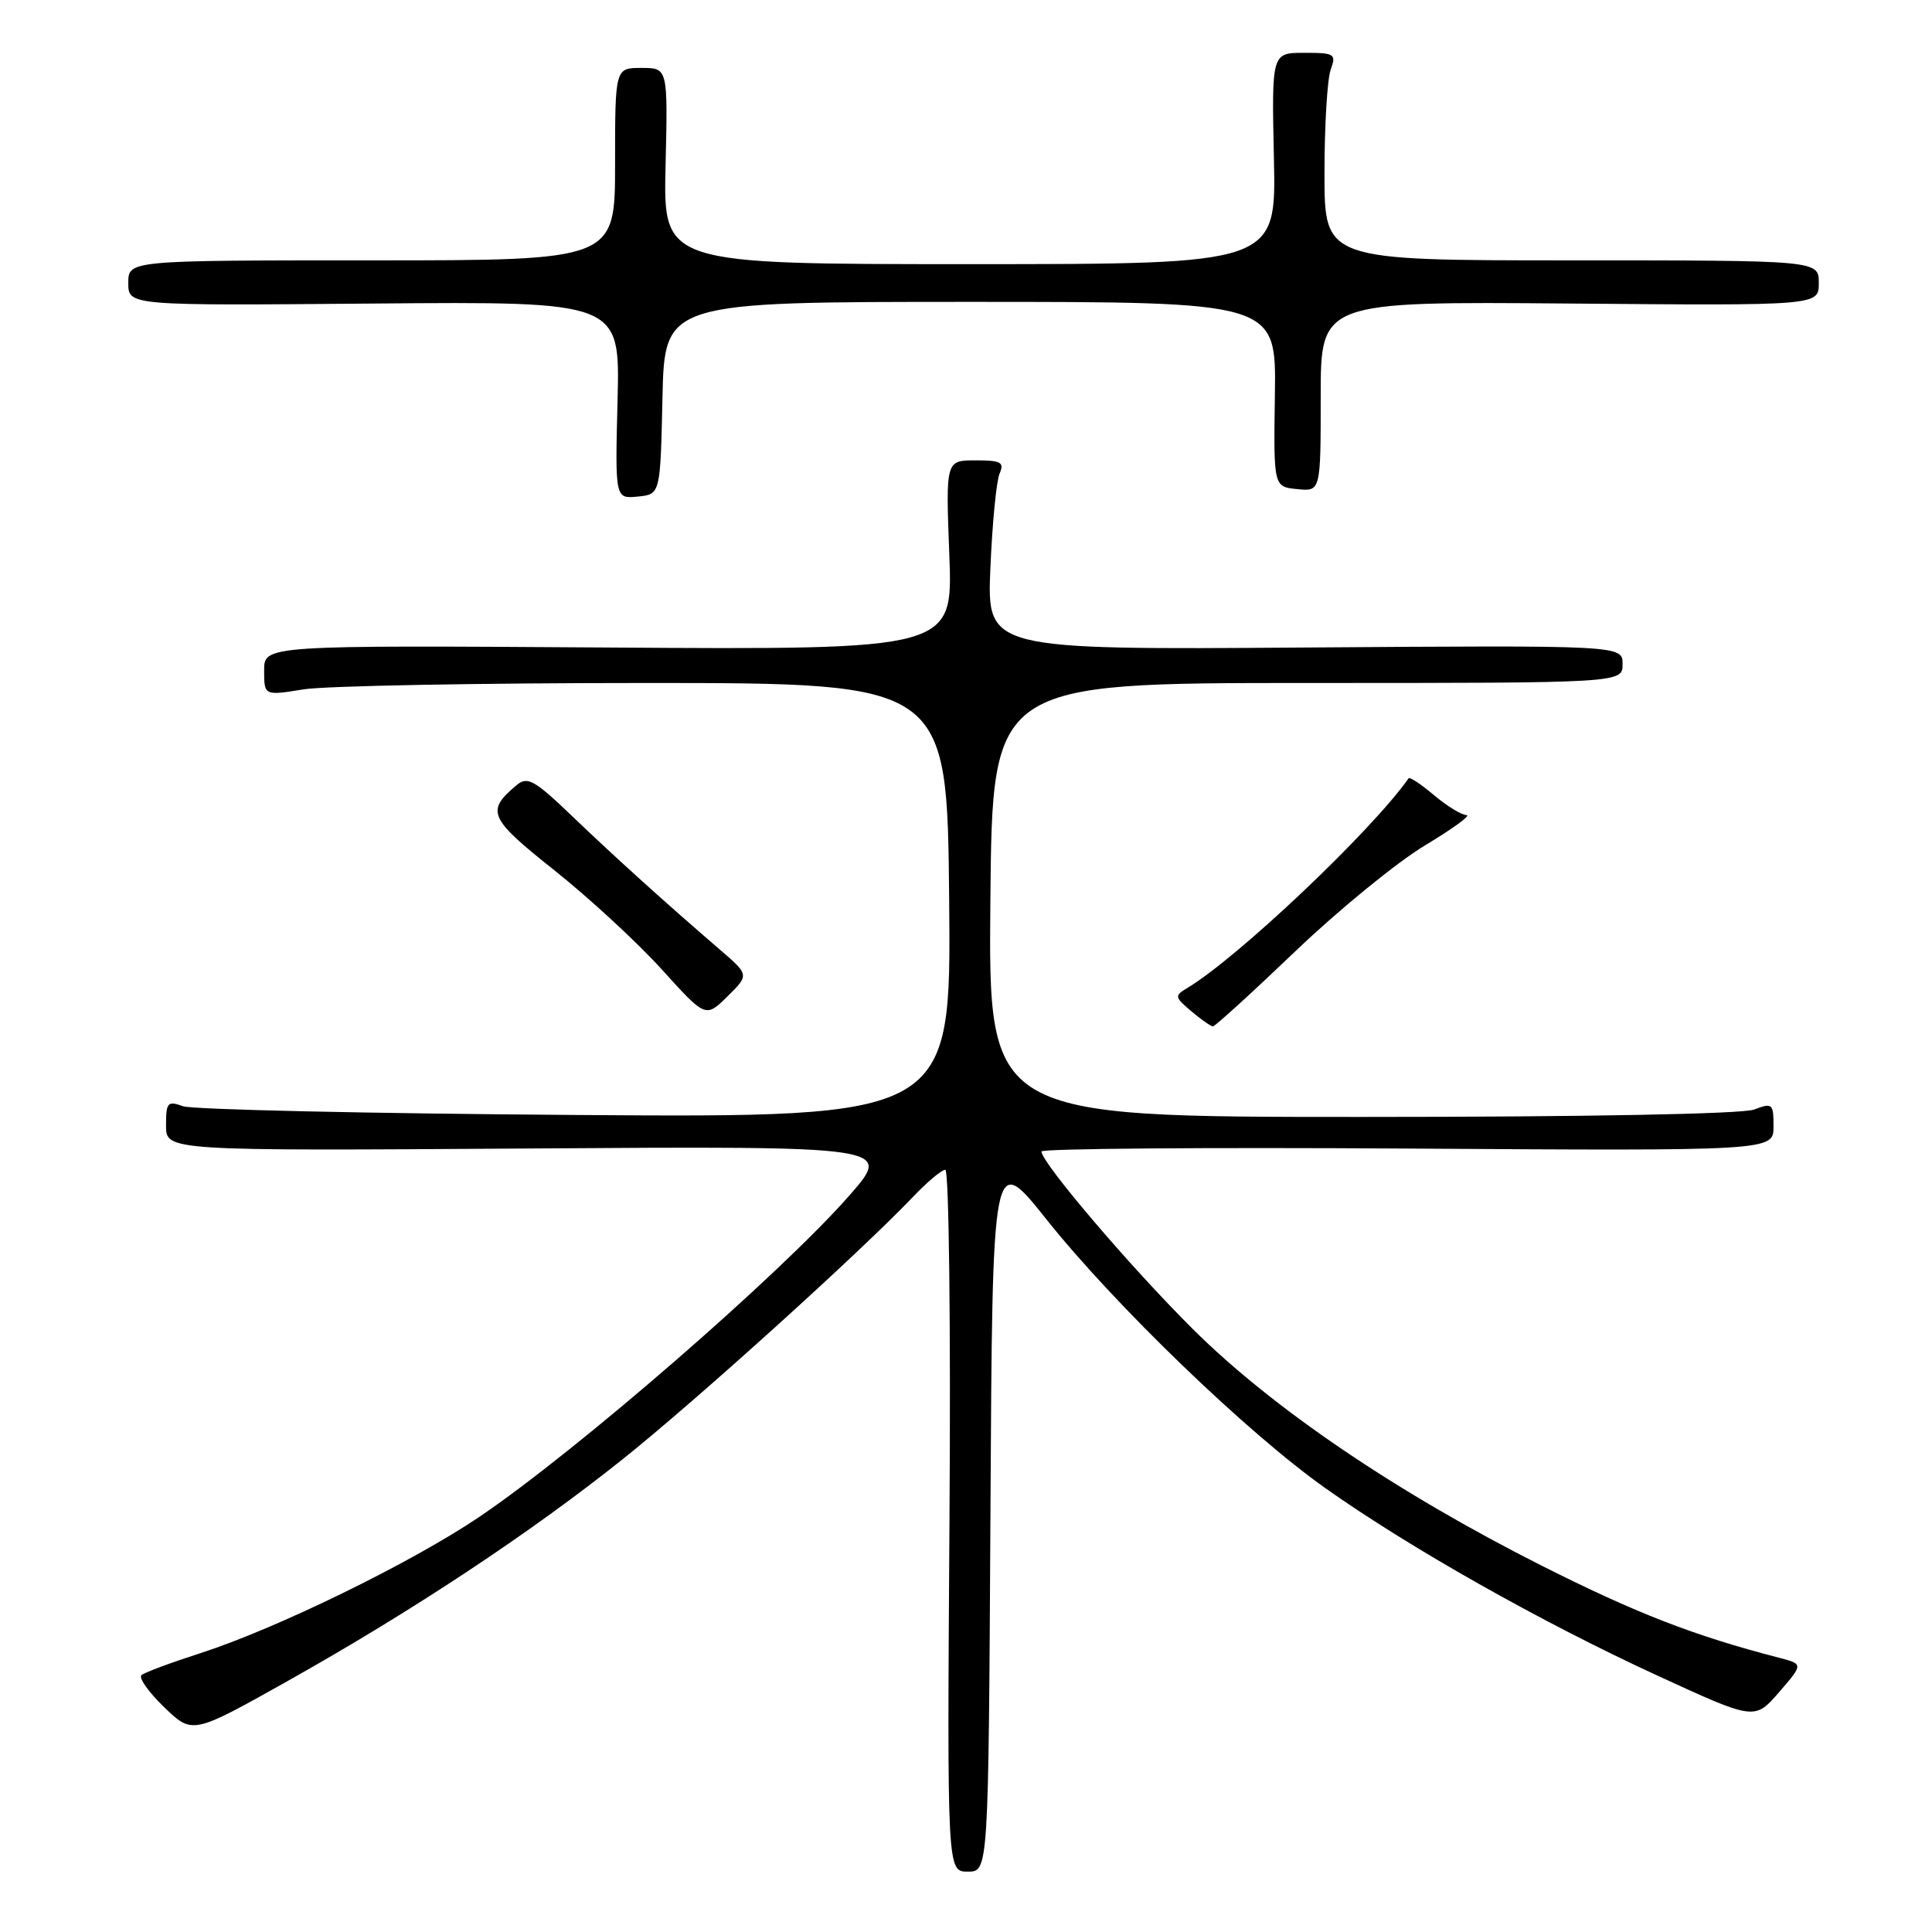 <?xml version="1.0" encoding="UTF-8" standalone="no"?>
<!DOCTYPE svg PUBLIC "-//W3C//DTD SVG 1.1//EN" "http://www.w3.org/Graphics/SVG/1.1/DTD/svg11.dtd" >
<svg xmlns="http://www.w3.org/2000/svg" xmlns:xlink="http://www.w3.org/1999/xlink" version="1.1" viewBox="0 0 256 256">
 <g >
 <path fill="currentColor"
d=" M 131.24 200.30 C 131.50 152.59 131.50 152.59 138.68 161.60 C 147.76 172.98 165.21 189.81 175.55 197.14 C 186.68 205.03 204.20 214.93 219.50 221.97 C 232.50 227.96 232.50 227.96 235.73 224.23 C 238.96 220.50 238.96 220.50 235.73 219.66 C 224.46 216.74 216.86 213.79 204.36 207.50 C 185.10 197.79 168.59 186.60 158.04 176.09 C 149.77 167.87 138.00 154.05 138.00 152.58 C 138.00 152.19 159.83 152.02 186.50 152.19 C 235.00 152.50 235.00 152.50 235.00 149.27 C 235.00 146.23 234.86 146.10 232.43 147.02 C 230.89 147.61 210.13 148.00 180.42 148.00 C 130.97 148.00 130.97 148.00 131.23 119.25 C 131.50 90.50 131.50 90.50 173.25 90.50 C 215.00 90.50 215.00 90.50 215.00 88.00 C 215.00 85.50 215.00 85.50 172.89 85.80 C 130.78 86.10 130.78 86.10 131.23 75.30 C 131.48 69.36 132.03 63.71 132.45 62.75 C 133.10 61.25 132.65 61.00 129.26 61.00 C 125.31 61.00 125.31 61.00 125.79 73.55 C 126.27 86.10 126.27 86.10 80.64 85.80 C 35.00 85.50 35.00 85.50 35.00 88.84 C 35.00 92.19 35.00 92.19 40.25 91.34 C 43.14 90.88 63.50 90.50 85.50 90.50 C 125.50 90.50 125.50 90.50 125.77 119.29 C 126.03 148.09 126.03 148.09 76.27 147.74 C 48.89 147.55 25.49 147.03 24.25 146.58 C 22.20 145.84 22.00 146.07 22.00 149.13 C 22.00 152.50 22.00 152.50 70.15 152.18 C 118.29 151.86 118.29 151.86 112.50 158.46 C 103.31 168.92 76.34 192.34 63.46 201.03 C 54.46 207.10 36.58 215.83 26.50 219.07 C 22.65 220.31 19.16 221.61 18.75 221.96 C 18.34 222.31 19.69 224.22 21.75 226.21 C 25.50 229.82 25.50 229.82 38.00 222.81 C 54.58 213.51 70.27 203.13 82.50 193.36 C 92.19 185.63 113.93 165.98 120.95 158.62 C 122.84 156.63 124.78 155.00 125.26 155.00 C 125.74 155.00 125.99 175.69 125.81 201.50 C 125.50 248.00 125.50 248.00 128.24 248.00 C 130.98 248.00 130.98 248.00 131.24 200.30 Z  M 171.68 126.01 C 177.43 120.52 185.15 114.22 188.82 112.02 C 192.49 109.81 194.97 108.01 194.33 108.01 C 193.68 108.00 191.75 106.82 190.03 105.38 C 188.32 103.93 186.80 102.92 186.65 103.13 C 181.73 110.12 164.02 126.90 157.33 130.91 C 155.60 131.94 155.63 132.11 157.86 134.00 C 159.16 135.10 160.45 136.00 160.72 136.00 C 161.00 136.00 165.93 131.51 171.68 126.01 Z  M 95.40 125.84 C 88.08 119.54 81.50 113.59 75.80 108.13 C 70.86 103.39 69.89 102.84 68.50 104.00 C 64.33 107.46 64.75 108.40 73.46 115.32 C 78.05 118.97 84.44 124.87 87.66 128.42 C 93.50 134.88 93.50 134.88 96.39 132.03 C 99.28 129.18 99.28 129.18 95.40 125.84 Z  M 87.78 52.75 C 88.06 40.00 88.06 40.00 128.58 40.00 C 169.10 40.00 169.10 40.00 168.93 52.25 C 168.75 64.50 168.75 64.50 171.88 64.81 C 175.00 65.13 175.00 65.13 175.00 52.54 C 175.00 39.95 175.00 39.95 208.00 40.22 C 241.00 40.50 241.00 40.50 241.00 37.50 C 241.00 34.50 241.00 34.50 208.25 34.50 C 175.50 34.50 175.50 34.50 175.50 23.00 C 175.50 16.68 175.87 10.49 176.32 9.25 C 177.08 7.14 176.87 7.00 172.82 7.00 C 168.50 7.00 168.50 7.00 168.80 21.00 C 169.11 35.00 169.11 35.00 128.50 35.00 C 87.89 35.00 87.89 35.00 88.19 22.00 C 88.50 9.00 88.50 9.00 85.00 9.00 C 81.50 9.00 81.50 9.00 81.50 21.75 C 81.50 34.50 81.50 34.50 49.25 34.50 C 17.00 34.50 17.00 34.50 17.00 37.50 C 17.00 40.50 17.00 40.50 49.58 40.22 C 82.16 39.95 82.16 39.95 81.83 53.02 C 81.50 66.09 81.50 66.09 84.50 65.80 C 87.50 65.50 87.50 65.50 87.78 52.75 Z "/>
</g>
</svg>